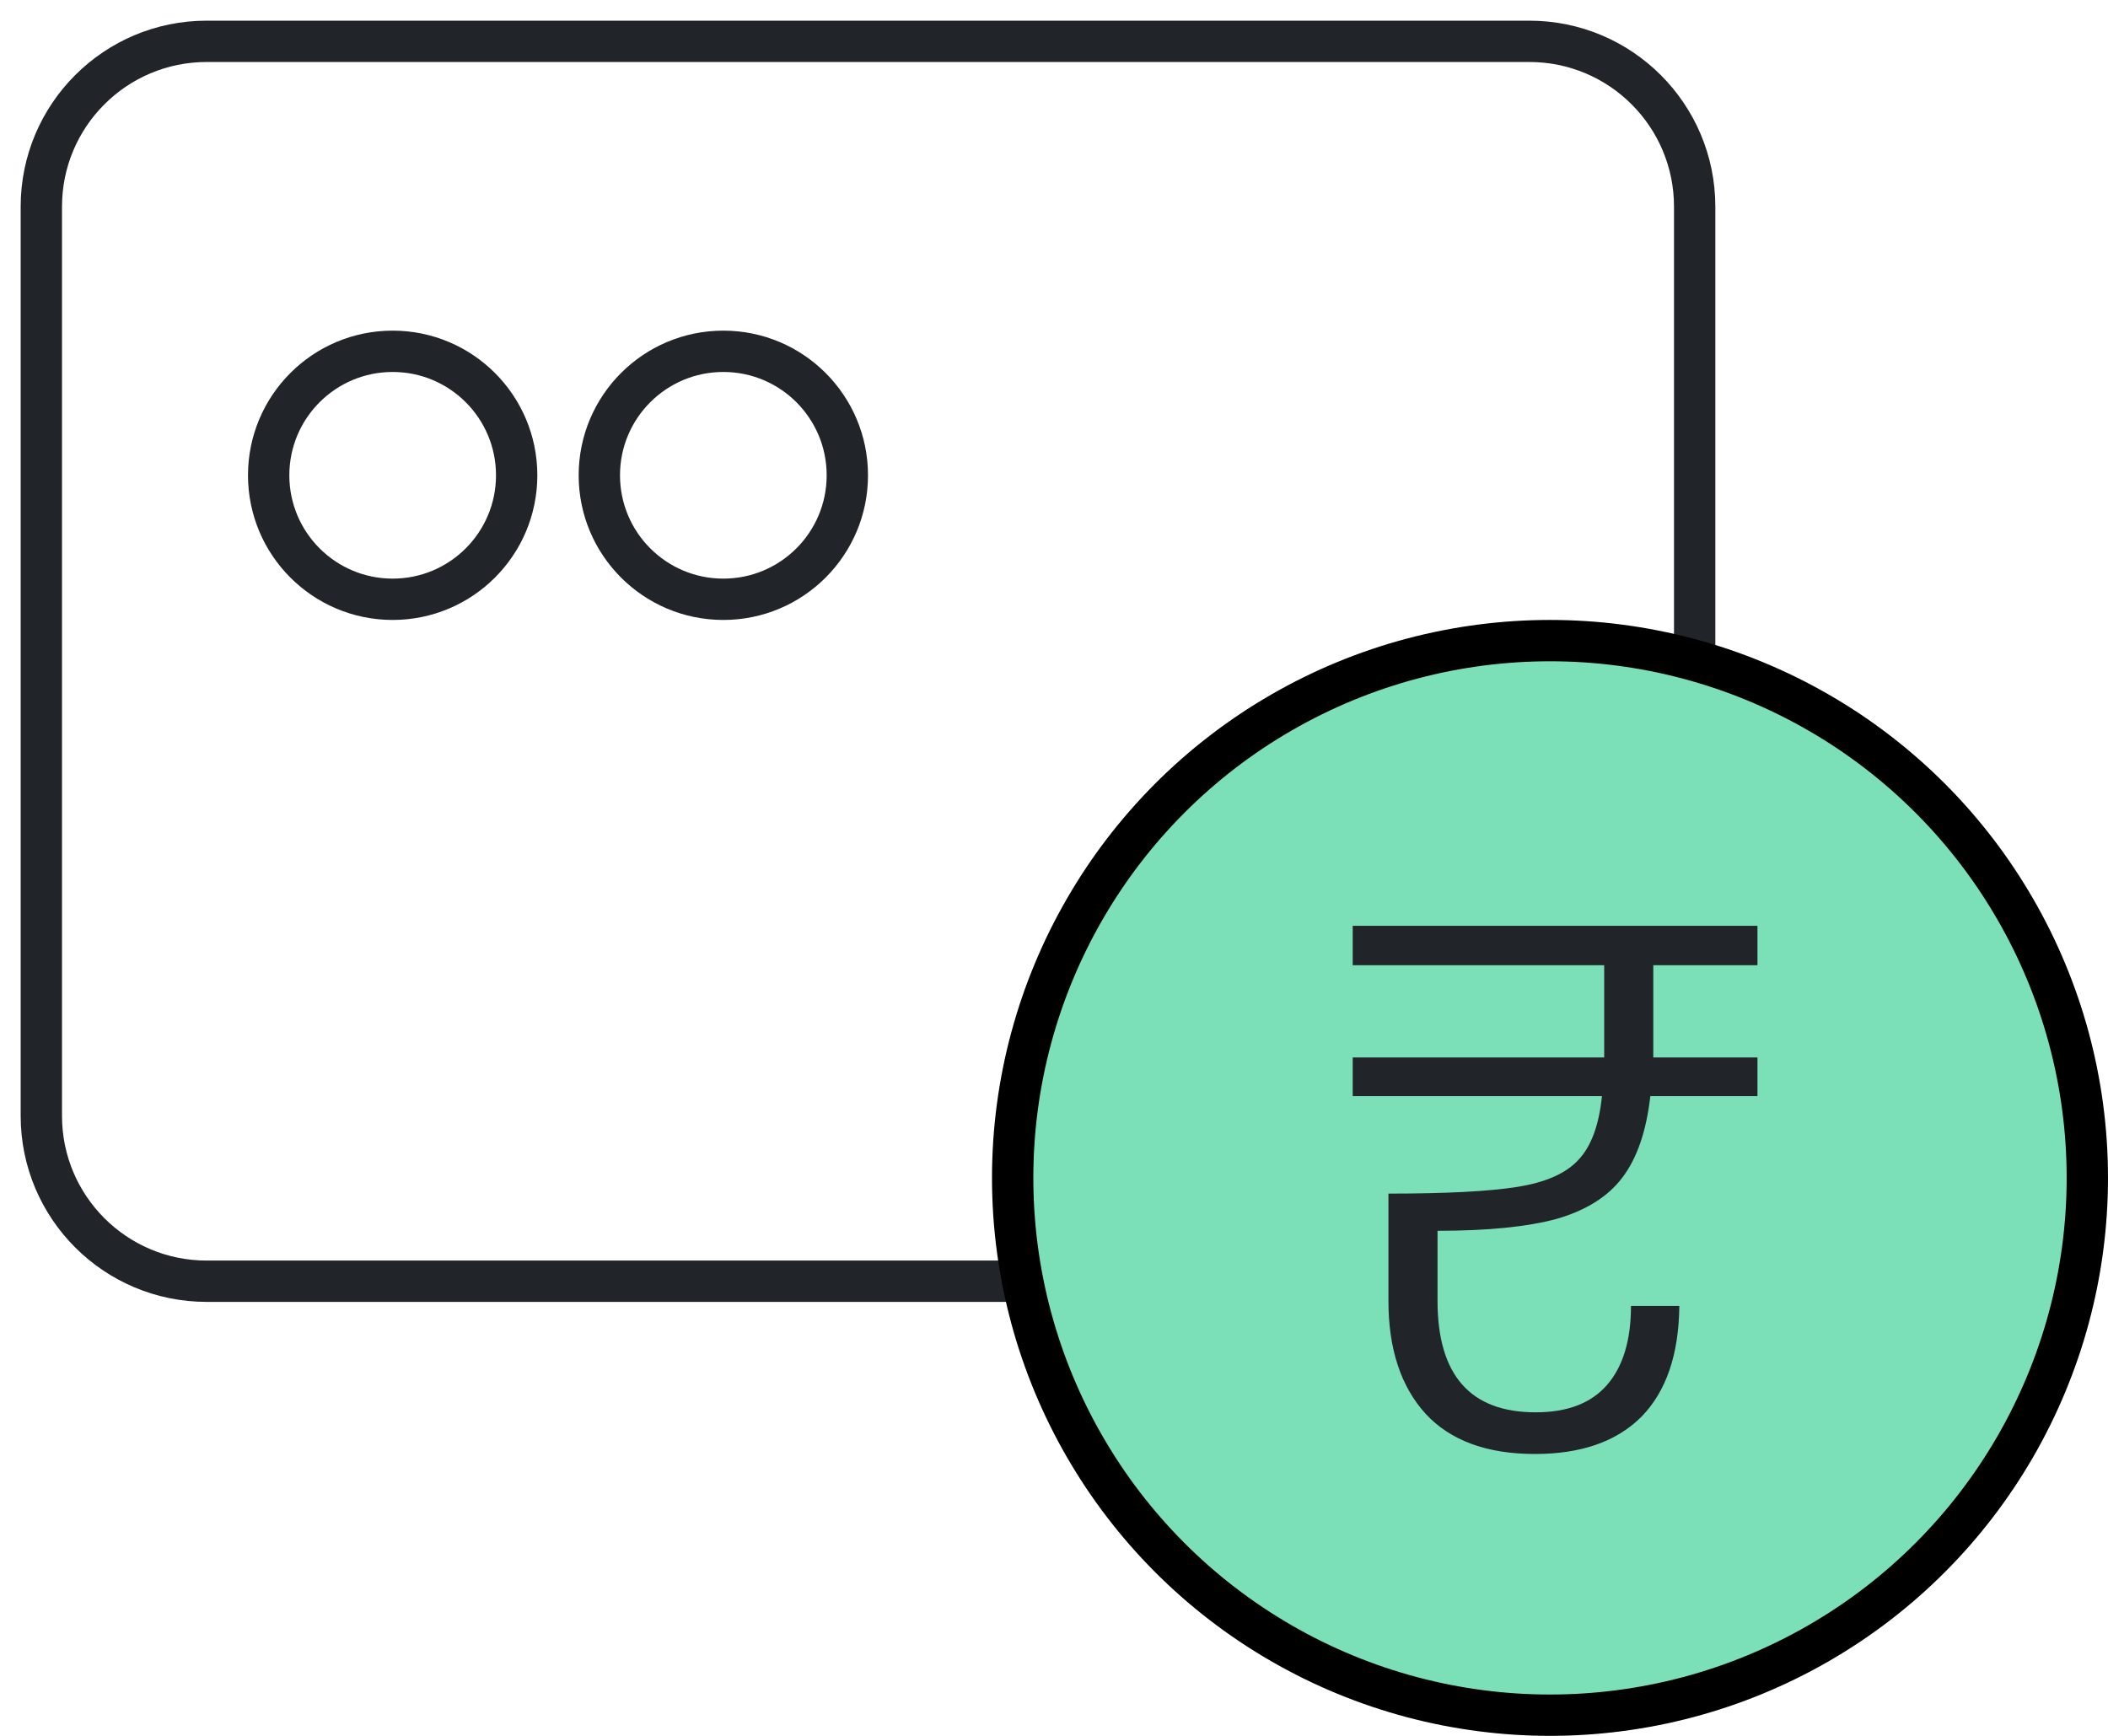 <svg width="51" height="42" viewBox="0 0 51 42" fill="none" xmlns="http://www.w3.org/2000/svg">
<path d="M41 16V5C41 2.791 39.209 1 37 1H5C2.791 1 1 2.791 1 5V27C1 29.209 2.791 31 5 31H25" stroke="#212529"/>
<circle cx="37.5" cy="28.5" r="13" fill="#7BE0B8" stroke="black"/>
<path d="M39.999 25.226V25.586H42.519V26.522H39.927C39.831 27.374 39.603 28.034 39.243 28.502C38.895 28.958 38.367 29.288 37.659 29.492C36.951 29.684 35.991 29.78 34.779 29.78V31.472C34.779 33.272 35.571 34.172 37.155 34.172C37.923 34.172 38.499 33.95 38.883 33.506C39.267 33.062 39.459 32.426 39.459 31.598H40.629C40.617 32.774 40.311 33.668 39.711 34.28C39.111 34.88 38.253 35.18 37.137 35.18C35.973 35.18 35.091 34.856 34.491 34.208C33.891 33.548 33.591 32.636 33.591 31.472V28.88C34.995 28.88 36.033 28.826 36.705 28.718C37.389 28.61 37.881 28.394 38.181 28.07C38.493 27.746 38.685 27.23 38.757 26.522H32.727V25.586H38.811V25.208V23.354H32.727V22.4H42.519V23.354H39.999V25.226Z" fill="#212529"/>
<circle cx="9.5" cy="11.5" r="3" stroke="#212529"/>
<circle cx="17.5" cy="11.5" r="3" stroke="#212529"/>
</svg>
